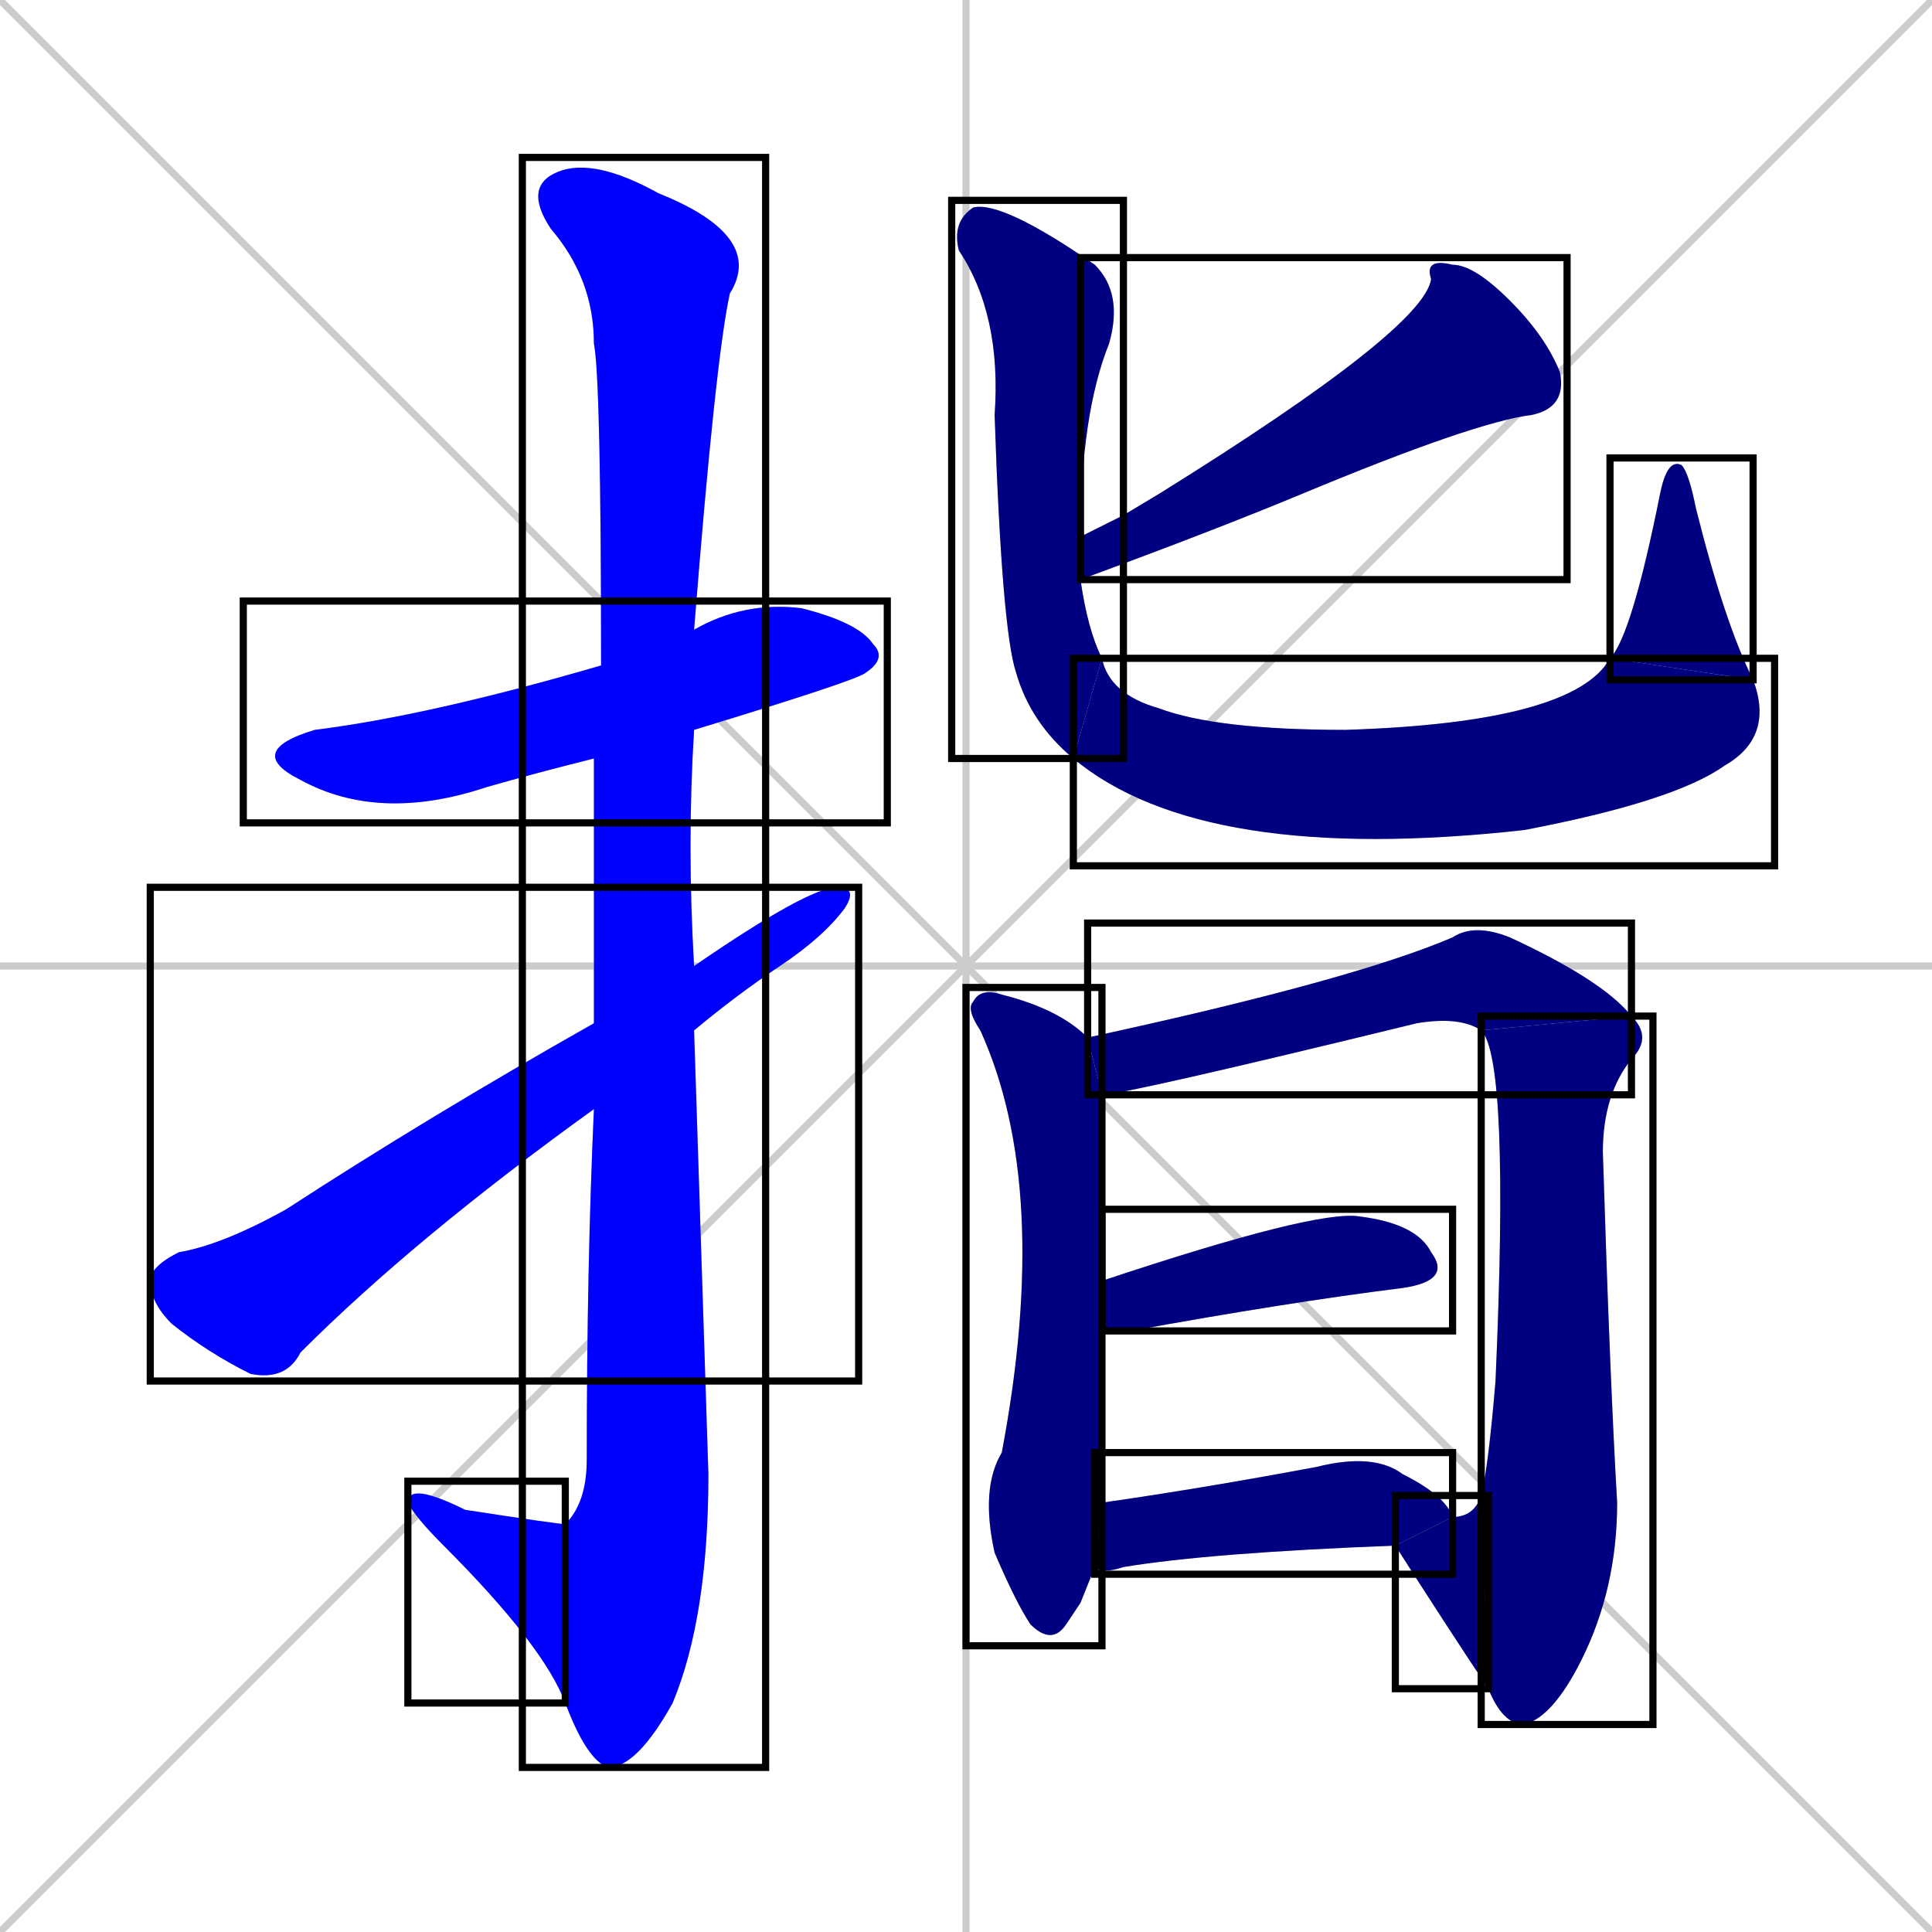 <svg xmlns="http://www.w3.org/2000/svg" xmlns:xlink="http://www.w3.org/1999/xlink" width="270" height="270"><defs><clipPath id="clip-mask-1"><use xlink:href="#rect-1" /></clipPath><clipPath id="clip-mask-2"><use xlink:href="#rect-2" /></clipPath><clipPath id="clip-mask-3"><use xlink:href="#rect-3" /></clipPath><clipPath id="clip-mask-4"><use xlink:href="#rect-4" /></clipPath><clipPath id="clip-mask-5"><use xlink:href="#rect-5" /></clipPath><clipPath id="clip-mask-6"><use xlink:href="#rect-6" /></clipPath><clipPath id="clip-mask-7"><use xlink:href="#rect-7" /></clipPath><clipPath id="clip-mask-8"><use xlink:href="#rect-8" /></clipPath><clipPath id="clip-mask-9"><use xlink:href="#rect-9" /></clipPath><clipPath id="clip-mask-10"><use xlink:href="#rect-10" /></clipPath><clipPath id="clip-mask-11"><use xlink:href="#rect-11" /></clipPath><clipPath id="clip-mask-12"><use xlink:href="#rect-12" /></clipPath><clipPath id="clip-mask-13"><use xlink:href="#rect-13" /></clipPath><clipPath id="clip-mask-14"><use xlink:href="#rect-14" /></clipPath></defs><path d="M 0 0 L 270 270 M 270 0 L 0 270 M 135 0 L 135 270 M 0 135 L 270 135" stroke="#CCCCCC" /><path d="M 83 106 Q 75 108 68 110 Q 53 115 42 109 Q 34 105 44 102 Q 60 100 84 93 L 97 88 Q 104 84 112 85 Q 120 87 122 90 Q 124 92 121 94 Q 120 95 97 102" fill="#CCCCCC"/><path d="M 83 122 L 83 106 L 84 93 Q 84 53 83 48 Q 83 39 77 32 Q 73 26 78 24 Q 83 22 92 27 Q 107 33 102 41 Q 100 50 97 88 L 97 102 Q 96 118 97 135 L 97 144 Q 98 175 99 206 Q 99 226 94 238 Q 89 247 85 247 Q 82 246 79 238 L 79 213 Q 82 210 82 204 Q 82 177 83 155 L 83 143" fill="#CCCCCC"/><path d="M 79 238 Q 76 230 62 216 Q 58 212 57 210 Q 57 207 65 211 Q 78 213 79 213" fill="#CCCCCC"/><path d="M 97 135 Q 113 124 117 124 Q 120 124 118 127 Q 115 131 109 135 Q 103 139 97 144 L 83 155 Q 58 173 42 189 Q 40 193 35 192 Q 29 189 24 185 Q 21 182 21 179 Q 21 177 25 175 Q 31 174 40 169 Q 60 156 83 143" fill="#CCCCCC"/><path d="M 157 72 L 162 69 Q 199 46 200 39 Q 199 36 203 37 Q 206 37 211 42 Q 216 47 218 52 Q 219 57 214 58 Q 206 59 182 69 Q 170 74 151 81 L 151 75" fill="#CCCCCC"/><path d="M 151 81 Q 152 88 154 92 L 150 106 Q 144 101 142 94 Q 140 88 139 58 Q 140 44 134 35 Q 133 31 136 29 Q 140 28 153 37 Q 157 41 155 48 Q 151 58 151 75" fill="#CCCCCC"/><path d="M 154 92 Q 155 97 162 99 Q 170 102 188 102 Q 220 101 225 92 L 245 95 Q 248 103 241 107 Q 234 112 213 116 Q 168 121 150 106" fill="#CCCCCC"/><path d="M 225 92 Q 228 89 232 69 Q 233 64 235 65 Q 236 66 237 71 Q 241 87 245 95" fill="#CCCCCC"/><path d="M 151 224 L 149 227 Q 147 230 144 227 Q 142 224 139 217 Q 137 208 140 203 Q 147 166 137 144 Q 135 141 136 140 Q 137 138 140 139 Q 148 141 152 145 L 154 153 Q 154 160 154 179 L 154 186 Q 154 207 154 210 L 153 219" fill="#CCCCCC"/><path d="M 152 145 Q 189 137 203 131 Q 206 129 211 131 Q 224 137 228 142 L 207 144 Q 204 142 198 143 Q 157 153 154 153" fill="#CCCCCC"/><path d="M 228 142 Q 231 145 228 148 Q 224 153 224 161 Q 225 193 226 210 Q 226 222 221 232 Q 217 240 213 241 Q 210 241 208 236 L 207 209 Q 208 205 209 193 Q 211 148 207 144" fill="#CCCCCC"/><path d="M 208 236 Q 202 227 195 216 L 203 212 Q 206 212 207 209" fill="#CCCCCC"/><path d="M 154 179 Q 184 169 190 170 Q 198 171 200 175 Q 203 179 196 180 Q 180 182 158 186 Q 156 186 154 186" fill="#CCCCCC"/><path d="M 154 210 Q 168 208 184 205 Q 192 203 196 206 Q 202 209 203 212 L 195 216 Q 169 217 157 219 Q 154 220 153 219" fill="#CCCCCC"/><path d="M 83 106 Q 75 108 68 110 Q 53 115 42 109 Q 34 105 44 102 Q 60 100 84 93 L 97 88 Q 104 84 112 85 Q 120 87 122 90 Q 124 92 121 94 Q 120 95 97 102" fill="#0000ff" clip-path="url(#clip-mask-1)" /><path d="M 83 122 L 83 106 L 84 93 Q 84 53 83 48 Q 83 39 77 32 Q 73 26 78 24 Q 83 22 92 27 Q 107 33 102 41 Q 100 50 97 88 L 97 102 Q 96 118 97 135 L 97 144 Q 98 175 99 206 Q 99 226 94 238 Q 89 247 85 247 Q 82 246 79 238 L 79 213 Q 82 210 82 204 Q 82 177 83 155 L 83 143" fill="#0000ff" clip-path="url(#clip-mask-2)" /><path d="M 79 238 Q 76 230 62 216 Q 58 212 57 210 Q 57 207 65 211 Q 78 213 79 213" fill="#0000ff" clip-path="url(#clip-mask-3)" /><path d="M 97 135 Q 113 124 117 124 Q 120 124 118 127 Q 115 131 109 135 Q 103 139 97 144 L 83 155 Q 58 173 42 189 Q 40 193 35 192 Q 29 189 24 185 Q 21 182 21 179 Q 21 177 25 175 Q 31 174 40 169 Q 60 156 83 143" fill="#0000ff" clip-path="url(#clip-mask-4)" /><path d="M 157 72 L 162 69 Q 199 46 200 39 Q 199 36 203 37 Q 206 37 211 42 Q 216 47 218 52 Q 219 57 214 58 Q 206 59 182 69 Q 170 74 151 81 L 151 75" fill="#000080" clip-path="url(#clip-mask-5)" /><path d="M 151 81 Q 152 88 154 92 L 150 106 Q 144 101 142 94 Q 140 88 139 58 Q 140 44 134 35 Q 133 31 136 29 Q 140 28 153 37 Q 157 41 155 48 Q 151 58 151 75" fill="#000080" clip-path="url(#clip-mask-6)" /><path d="M 154 92 Q 155 97 162 99 Q 170 102 188 102 Q 220 101 225 92 L 245 95 Q 248 103 241 107 Q 234 112 213 116 Q 168 121 150 106" fill="#000080" clip-path="url(#clip-mask-7)" /><path d="M 225 92 Q 228 89 232 69 Q 233 64 235 65 Q 236 66 237 71 Q 241 87 245 95" fill="#000080" clip-path="url(#clip-mask-8)" /><path d="M 151 224 L 149 227 Q 147 230 144 227 Q 142 224 139 217 Q 137 208 140 203 Q 147 166 137 144 Q 135 141 136 140 Q 137 138 140 139 Q 148 141 152 145 L 154 153 Q 154 160 154 179 L 154 186 Q 154 207 154 210 L 153 219" fill="#000080" clip-path="url(#clip-mask-9)" /><path d="M 152 145 Q 189 137 203 131 Q 206 129 211 131 Q 224 137 228 142 L 207 144 Q 204 142 198 143 Q 157 153 154 153" fill="#000080" clip-path="url(#clip-mask-10)" /><path d="M 228 142 Q 231 145 228 148 Q 224 153 224 161 Q 225 193 226 210 Q 226 222 221 232 Q 217 240 213 241 Q 210 241 208 236 L 207 209 Q 208 205 209 193 Q 211 148 207 144" fill="#000080" clip-path="url(#clip-mask-11)" /><path d="M 208 236 Q 202 227 195 216 L 203 212 Q 206 212 207 209" fill="#000080" clip-path="url(#clip-mask-12)" /><path d="M 154 179 Q 184 169 190 170 Q 198 171 200 175 Q 203 179 196 180 Q 180 182 158 186 Q 156 186 154 186" fill="#000080" clip-path="url(#clip-mask-13)" /><path d="M 154 210 Q 168 208 184 205 Q 192 203 196 206 Q 202 209 203 212 L 195 216 Q 169 217 157 219 Q 154 220 153 219" fill="#000080" clip-path="url(#clip-mask-14)" /><rect x="34" y="84" width="90" height="31" id="rect-1" fill="transparent" stroke="#000000"><animate attributeName="x" from="-56" to="34" dur="0.333" begin="0; animate14.end + 1s" id="animate1" fill="freeze"/></rect><rect x="73" y="22" width="34" height="225" id="rect-2" fill="transparent" stroke="#000000"><set attributeName="y" to="-203" begin="0; animate14.end + 1s" /><animate attributeName="y" from="-203" to="22" dur="0.833" begin="animate1.end + 0.5" id="animate2" fill="freeze"/></rect><rect x="57" y="207" width="22" height="31" id="rect-3" fill="transparent" stroke="#000000"><set attributeName="x" to="79" begin="0; animate14.end + 1s" /><animate attributeName="x" from="79" to="57" dur="0.081" begin="animate2.end" id="animate3" fill="freeze"/></rect><rect x="21" y="124" width="99" height="69" id="rect-4" fill="transparent" stroke="#000000"><set attributeName="x" to="-78" begin="0; animate14.end + 1s" /><animate attributeName="x" from="-78" to="21" dur="0.367" begin="animate3.end + 0.5" id="animate4" fill="freeze"/></rect><rect x="151" y="36" width="68" height="45" id="rect-5" fill="transparent" stroke="#000000"><set attributeName="x" to="219" begin="0; animate14.end + 1s" /><animate attributeName="x" from="219" to="151" dur="0.252" begin="animate4.end + 0.5" id="animate5" fill="freeze"/></rect><rect x="133" y="28" width="24" height="78" id="rect-6" fill="transparent" stroke="#000000"><set attributeName="y" to="-50" begin="0; animate14.end + 1s" /><animate attributeName="y" from="-50" to="28" dur="0.289" begin="animate5.end + 0.5" id="animate6" fill="freeze"/></rect><rect x="150" y="92" width="98" height="29" id="rect-7" fill="transparent" stroke="#000000"><set attributeName="x" to="52" begin="0; animate14.end + 1s" /><animate attributeName="x" from="52" to="150" dur="0.363" begin="animate6.end" id="animate7" fill="freeze"/></rect><rect x="225" y="64" width="20" height="31" id="rect-8" fill="transparent" stroke="#000000"><set attributeName="y" to="95" begin="0; animate14.end + 1s" /><animate attributeName="y" from="95" to="64" dur="0.115" begin="animate7.end" id="animate8" fill="freeze"/></rect><rect x="135" y="138" width="19" height="92" id="rect-9" fill="transparent" stroke="#000000"><set attributeName="y" to="46" begin="0; animate14.end + 1s" /><animate attributeName="y" from="46" to="138" dur="0.341" begin="animate8.end + 0.5" id="animate9" fill="freeze"/></rect><rect x="152" y="129" width="76" height="24" id="rect-10" fill="transparent" stroke="#000000"><set attributeName="x" to="76" begin="0; animate14.end + 1s" /><animate attributeName="x" from="76" to="152" dur="0.281" begin="animate9.end + 0.5" id="animate10" fill="freeze"/></rect><rect x="207" y="142" width="24" height="99" id="rect-11" fill="transparent" stroke="#000000"><set attributeName="y" to="43" begin="0; animate14.end + 1s" /><animate attributeName="y" from="43" to="142" dur="0.367" begin="animate10.end" id="animate11" fill="freeze"/></rect><rect x="195" y="209" width="13" height="27" id="rect-12" fill="transparent" stroke="#000000"><set attributeName="x" to="208" begin="0; animate14.end + 1s" /><animate attributeName="x" from="208" to="195" dur="0.048" begin="animate11.end" id="animate12" fill="freeze"/></rect><rect x="154" y="169" width="49" height="17" id="rect-13" fill="transparent" stroke="#000000"><set attributeName="x" to="105" begin="0; animate14.end + 1s" /><animate attributeName="x" from="105" to="154" dur="0.181" begin="animate12.end + 0.5" id="animate13" fill="freeze"/></rect><rect x="153" y="203" width="50" height="17" id="rect-14" fill="transparent" stroke="#000000"><set attributeName="x" to="103" begin="0; animate14.end + 1s" /><animate attributeName="x" from="103" to="153" dur="0.185" begin="animate13.end + 0.5" id="animate14" fill="freeze"/></rect></svg>